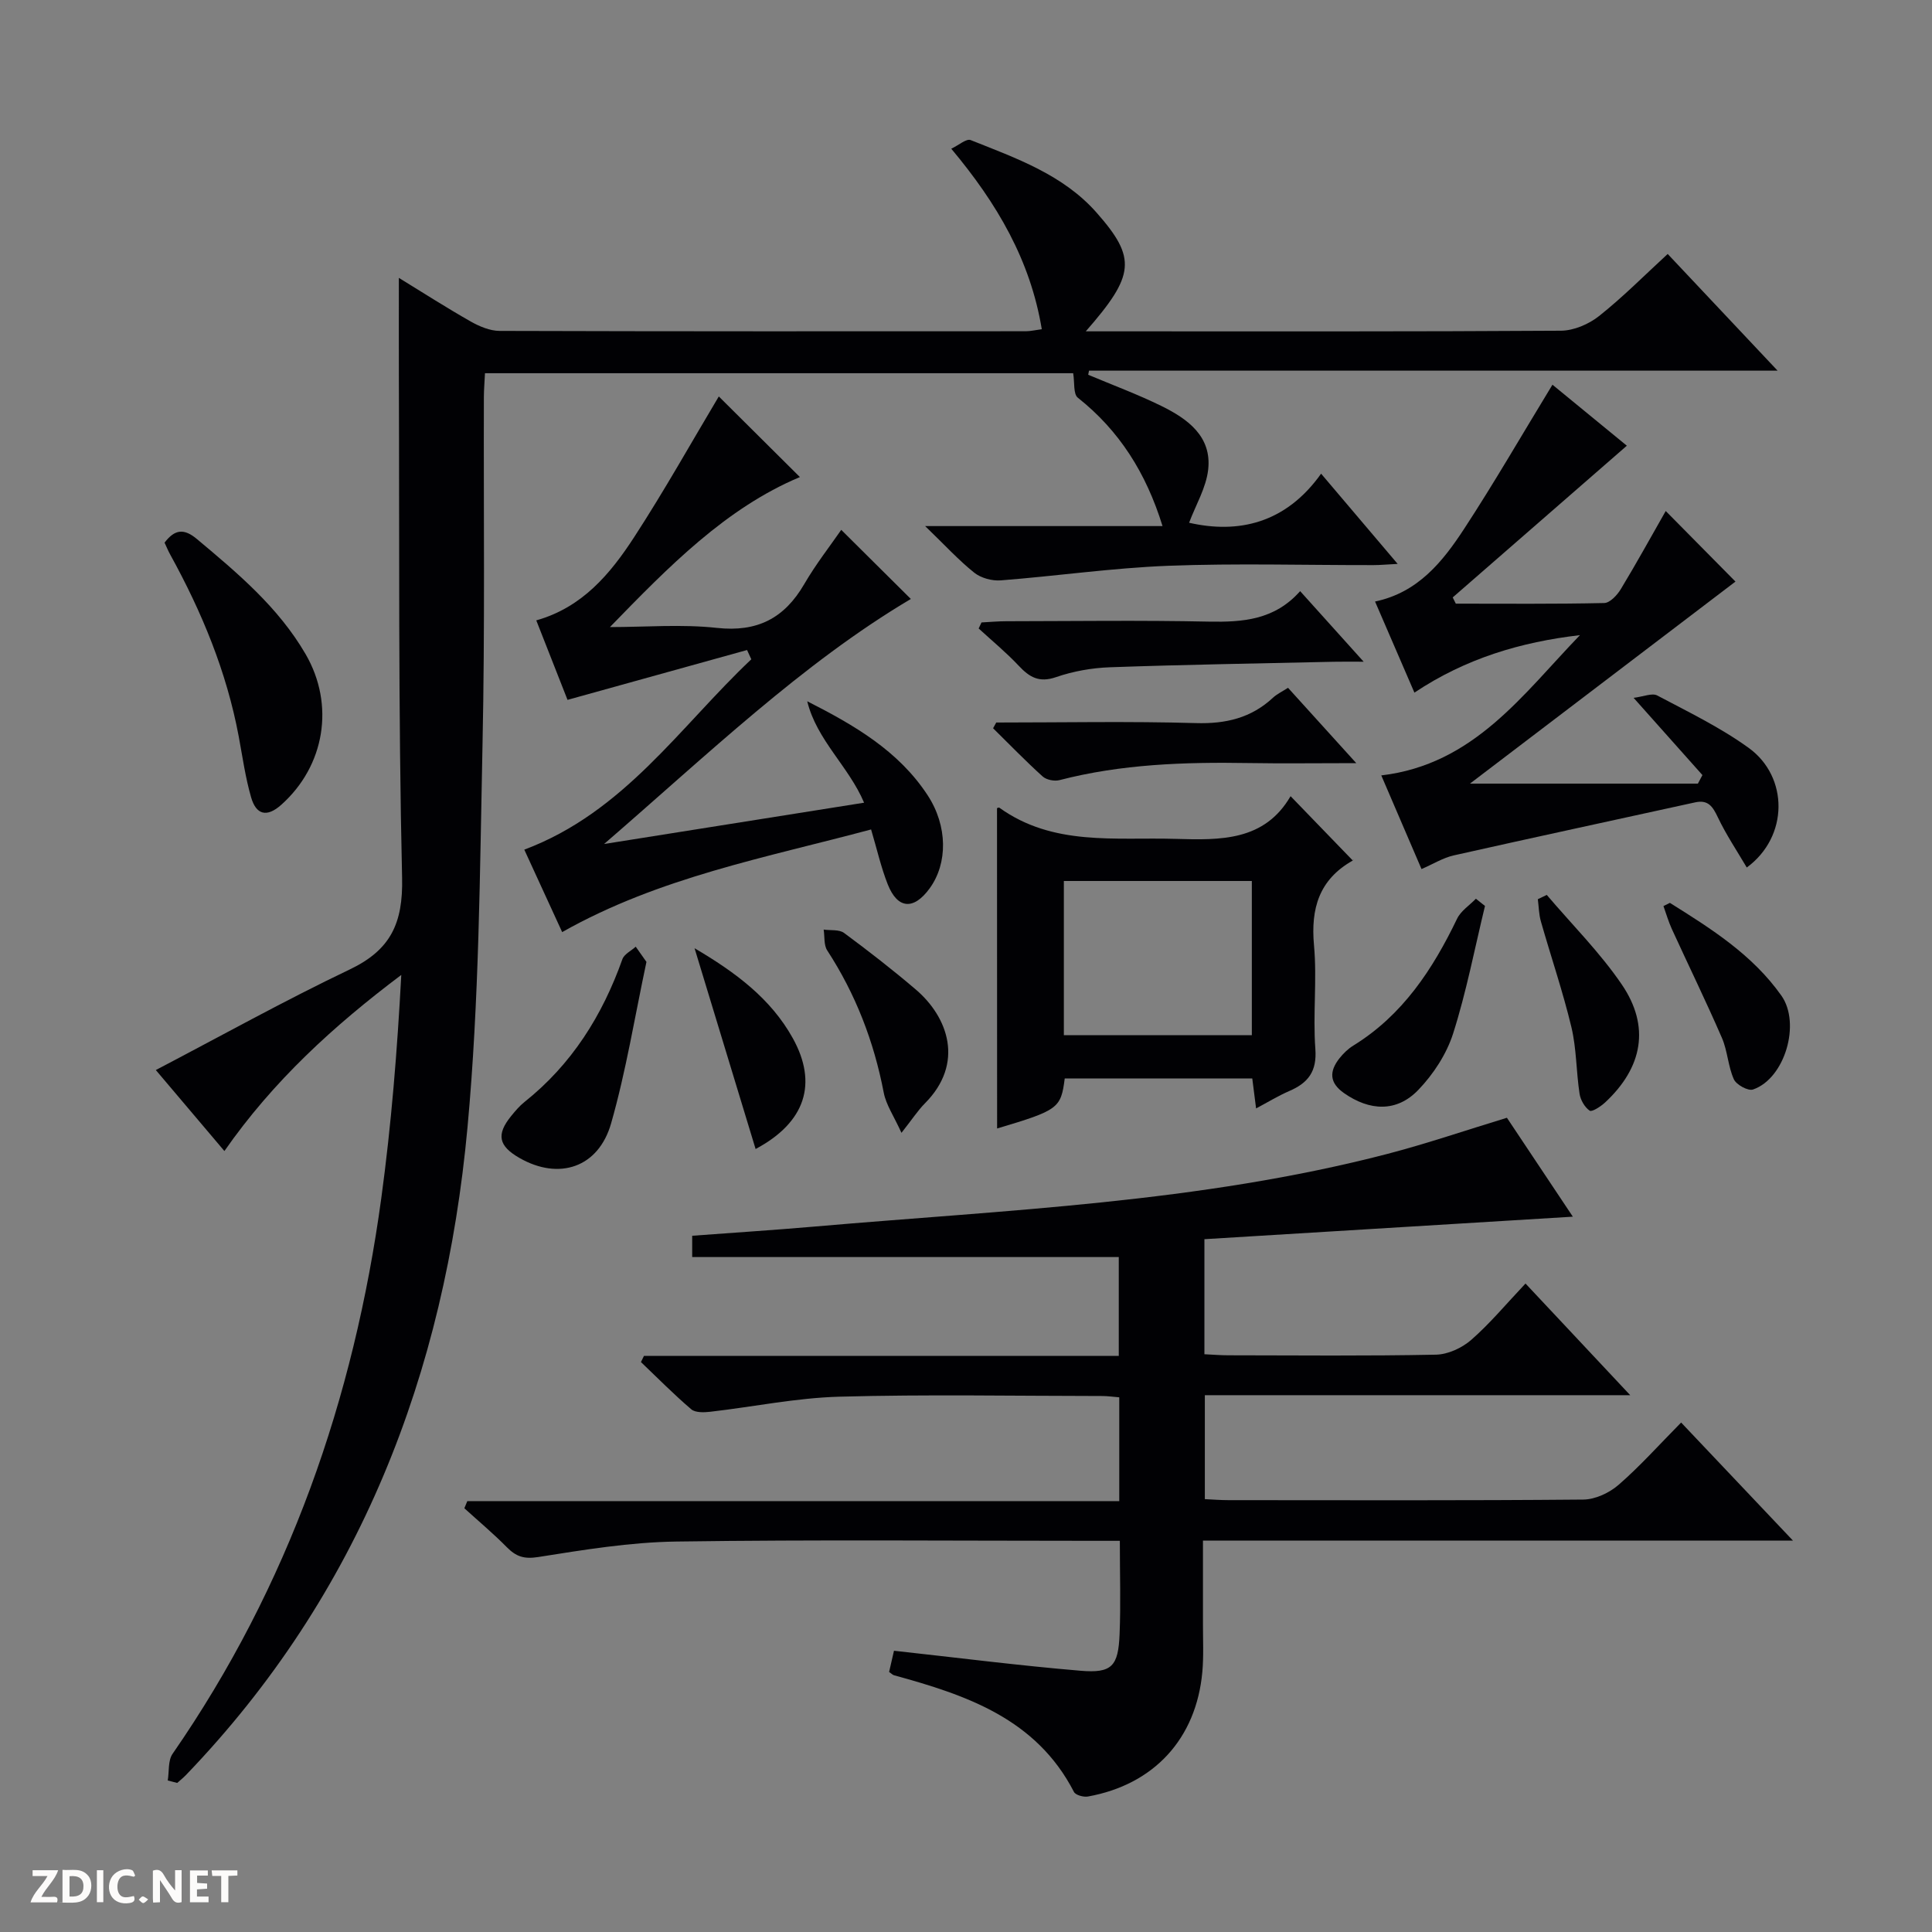 <svg enable-background="new 0 0 400 400" viewBox="0 0 400 400" xmlns="http://www.w3.org/2000/svg"><rect x="0" y="0" width="400" height="400" fill="#808080" stroke="none"/><path d="m37.59 393.81c-.92.31-1.52.05-2-.78-.7-1.2-1.52-2.34-2.47-3.78v4.59c-.55.03-.95.05-1.41.07-.03-.37-.06-.64-.06-.91 0-1.91 0-3.81 0-5.7 1.13-.41 1.77-.03 2.29.91.62 1.11 1.38 2.14 2.31 3.19v-4.2h1.35v6.61z" fill="#fcfbfa"/><path d="m12.94 393.88v-6.75c1.9.19 3.93-.54 5.37 1.29.8 1.01.78 2.88.03 3.97-1.37 1.97-3.4 1.51-6.4 1.49m2.45-1.22c2.04.12 2.92-.58 2.89-2.21-.03-1.51-.98-2.19-2.89-2z" fill="#fcfbfa"/><path d="m11.81 393.87h-5.49c.68-2.18 2.47-3.48 3.51-5.45h-3.08v-1.21h5.29c-.71 2.13-2.44 3.48-3.47 5.51.86 0 1.63.04 2.39-.01.79-.05 1.14.21.85 1.16" fill="#fcfbfa"/><path d="m39.33 393.86v-6.61h3.7v1.07h-2.22v1.52c.68.04 1.34.09 2.07.13v1.07c-.72.05-1.38.09-2.1.14v1.48h2.4v1.19h-3.85z" fill="#fcfbfa"/><path d="m27.71 388.56c-1.15-.3-2.46-.61-3.1.64-.37.73-.41 1.93-.06 2.67.63 1.35 1.99.93 3.17.68.35.94-.01 1.32-.93 1.46-1.62.25-3.05-.27-3.76-1.48-.73-1.24-.6-3.03.31-4.17.88-1.11 2.71-1.7 4-1.16.32.13.44.74.65 1.12-.1.08-.19.16-.28.24" fill="#fcfbfa"/><path d="m49.15 387.24v1.07c-.59.02-1.17.05-1.87.08v5.44h-1.48v-5.44h-1.85c-.05-.4-.08-.73-.13-1.15z" fill="#fcfbfa"/><path d="m20.06 387.21h1.33v6.62h-1.33z" fill="#fcfbfa"/><path d="m30.68 393.25c-.39.38-.8.79-1.05.76-.32-.05-.6-.45-.9-.7.26-.24.51-.64.8-.67.29-.04.62.3 1.15.61" fill="#fcfbfa"/><g fill="#010104"><path d="m34.73 368.63c.31-1.86.03-4.12 1-5.52 24.05-34.74 37.54-73.45 43.21-115.03 2.08-15.25 3.31-30.62 4.14-46.23-13.99 10.52-26.52 21.96-36.62 36.46-5.07-5.98-9.96-11.76-14.2-16.77 13.46-7.04 26.61-14.36 40.16-20.83 8.44-4.03 11.04-9.54 10.83-18.95-.8-34.64-.54-69.3-.67-103.95-.02-6.58 0-13.17 0-20.28 5.02 3.08 9.87 6.19 14.87 9.03 1.8 1.02 3.98 1.94 5.98 1.95 36.32.11 72.65.09 108.97.07.96 0 1.92-.24 3.29-.42-2.36-14.25-9.2-25.98-18.74-37.37 1.55-.73 3.13-2.14 4.01-1.79 9.41 3.75 19.15 7.16 26.09 15.04 8.3 9.42 7.93 12.93-2.25 24.56h5.4c30.99 0 61.98.07 92.97-.13 2.66-.02 5.76-1.34 7.89-3.03 4.92-3.9 9.37-8.4 14.22-12.86 7.52 7.99 14.78 15.7 22.75 24.16-48.18 0-95.37 0-142.56 0-.06.28-.11.57-.17.85 5.08 2.14 10.27 4.06 15.21 6.49 5.39 2.66 10.4 6.27 9.63 13.15-.43 3.78-2.59 7.36-3.95 11 10.14 2.31 19.98.18 27.33-10.16 5.49 6.47 10.39 12.24 15.85 18.68-2.22.11-3.62.25-5.02.25-14.16.02-28.34-.4-42.48.14-11.58.45-23.11 2.12-34.67 3.02-1.81.14-4.1-.48-5.49-1.59-3.23-2.58-6.06-5.68-10.17-9.65h49.15c-3.41-11.03-8.96-19.78-17.54-26.58-.96-.76-.64-3.14-.96-5.07-40.2 0-80.77 0-121.78 0-.08 1.71-.22 3.32-.23 4.92-.07 23.99.23 47.99-.28 71.97-.56 26.43-.68 52.96-3.11 79.26-4.69 50.85-22.25 96.59-58.27 134.06-.57.59-1.22 1.11-1.83 1.66-.65-.18-1.3-.35-1.96-.51z"/><path d="m371.22 318.97c-41.37 0-81.44 0-122.16 0 0 5.99.01 11.59 0 17.19-.01 3.33.17 6.68-.13 9.99-1.25 13.82-10.01 23.34-23.69 25.8-.91.16-2.55-.29-2.89-.95-7.82-15.18-22.28-20.05-37.24-24.15-.3-.08-.55-.36-1.03-.69.34-1.48.7-3.05 1.01-4.39 12.99 1.42 25.78 3.06 38.62 4.14 6.51.55 7.82-.93 8.09-7.6.25-6.15.05-12.31.05-19.3-1.84 0-3.59 0-5.33 0-28.82 0-57.65-.26-86.47.15-9.57.13-19.15 1.71-28.64 3.21-2.93.46-4.57-.11-6.47-2.03-2.79-2.83-5.85-5.39-8.8-8.07.2-.49.41-.98.61-1.48h134.98c0-7.63 0-14.39 0-21.49-1.29-.1-2.4-.27-3.51-.27-18.16-.01-36.33-.36-54.48.14-8.91.25-17.78 2.1-26.68 3.12-1.3.15-3.09.21-3.94-.51-3.62-3.09-6.97-6.49-10.42-9.78.21-.42.41-.85.62-1.27h98.31c0-7.25 0-13.84 0-20.47-29.28 0-58.62 0-88.32 0 0-.99 0-2.51 0-4.41 8.58-.64 17-1.18 25.42-1.91 39.68-3.45 79.62-4.93 118.45-15.02 8.18-2.13 16.21-4.88 24.81-7.5 4.2 6.29 8.68 13.02 13.65 20.48-25.89 1.58-50.97 3.11-76.28 4.66v23.82c1.72.08 3.34.22 4.96.22 14.33.02 28.66.16 42.98-.13 2.48-.05 5.39-1.39 7.3-3.06 3.86-3.37 7.18-7.37 11.24-11.67 7.33 7.82 14.16 15.11 21.68 23.12-29.91 0-58.8 0-88.07 0v21.52c1.64.08 3.26.21 4.88.21 24.49.01 48.99.1 73.48-.12 2.47-.02 5.39-1.39 7.3-3.05 4.39-3.81 8.29-8.18 12.95-12.9 7.51 7.92 14.85 15.67 23.16 24.45z"/><path d="m180.35 171.73c-21.73 5.83-43.83 9.88-63.96 21.25-2.64-5.76-5.31-11.56-7.84-17.07 20.67-7.75 32.23-25.47 47-39.41-.29-.64-.59-1.28-.88-1.92-12.1 3.36-24.21 6.72-37.17 10.32-1.78-4.54-4.11-10.45-6.47-16.46 9.52-2.67 15.32-9.63 20.24-17.19 6.31-9.7 11.97-19.83 17.55-29.17 5.27 5.24 11.13 11.06 16.79 16.69-15.32 6.43-27.17 18.54-39.33 31.06 7.39 0 14.85-.63 22.16.17 8.35.91 13.95-1.99 18.06-9.05 2.41-4.15 5.4-7.96 7.67-11.25 4.81 4.78 9.8 9.74 14.41 14.31-22.49 13.34-42.08 32.22-63.51 50.73 18.73-2.97 36.06-5.72 53.83-8.55-3.18-7.52-9.82-12.97-11.77-21 9.75 4.95 18.92 10.27 24.94 19.48 4.14 6.34 4.18 14.06.41 19.25-3.3 4.54-6.64 4.32-8.68-.82-1.39-3.51-2.22-7.23-3.45-11.37z"/><path d="m352.47 160.47c-4.47-5.01-8.94-10.03-14.25-15.99 2.04-.25 3.83-1.05 4.89-.49 6.44 3.41 13.09 6.62 18.96 10.87 8.24 5.97 8.3 18.35-.42 24.75-2.06-3.5-4.28-6.81-5.97-10.36-1.05-2.2-1.97-3.73-4.71-3.13-16.66 3.66-33.34 7.24-49.98 10.98-2.23.5-4.27 1.79-6.68 2.83-2.74-6.37-5.48-12.75-8.33-19.39 19.18-2.26 29.3-16.79 41.13-29.04-12.22 1.42-23.65 4.81-34.27 11.9-2.77-6.41-5.38-12.46-8.15-18.86 8.88-1.86 13.99-8.24 18.43-15.03 6.26-9.57 11.98-19.49 18.3-29.86 4.86 3.99 10.25 8.41 15.4 12.63-12.17 10.61-24.11 21.01-36.05 31.41.21.43.43.86.64 1.29 10.25 0 20.49.1 30.73-.13 1.19-.03 2.69-1.64 3.44-2.89 3.26-5.39 6.3-10.92 9.29-16.16 5.1 5.16 10.05 10.18 14.44 14.61-17.55 13.35-35.78 27.23-54.97 41.83h47.19c.3-.58.62-1.17.94-1.77z"/><path d="m206.42 167.32c.14-.04.37-.17.46-.11 11.14 8.02 23.98 6.1 36.51 6.47 9.37.28 18.41.44 23.81-8.84 4.65 4.8 8.66 8.96 12.87 13.31.25-.48.18-.08-.04.04-6.91 3.92-8.68 9.88-7.98 17.53.65 7.1-.25 14.33.28 21.45.35 4.68-1.51 7.04-5.41 8.72-2.24.97-4.35 2.26-6.86 3.6-.31-2.42-.54-4.19-.79-6.2-13.06 0-25.96 0-38.83 0-.79 6.18-1.32 6.57-14 10.35-.02-22.12-.02-44.22-.02-66.32zm52.76 47c0-11.02 0-21.54 0-31.92-13.28 0-26.15 0-38.92 0v31.92z"/><path d="m34.07 112.35c2.13-2.8 4.04-2.98 6.72-.73 8.44 7.07 16.85 14.12 22.48 23.81 6.1 10.5 3.97 23.14-5.01 31.17-3.08 2.76-5.25 2.03-6.27-1.52-1.19-4.11-1.78-8.4-2.57-12.63-2.5-13.36-7.62-25.72-14.14-37.56-.47-.84-.83-1.74-1.21-2.54z"/><path d="m269.18 122.39c4.49 4.99 8.35 9.29 13.15 14.61-2.8 0-4.49-.03-6.18.01-15.44.35-30.88.59-46.32 1.14-3.77.13-7.65.82-11.21 2.05-3.5 1.2-5.49 0-7.71-2.37-2.58-2.74-5.51-5.16-8.29-7.71.2-.42.4-.83.59-1.25 1.72-.09 3.43-.25 5.15-.25 13.97-.02 27.94-.22 41.91.08 7.04.13 13.6-.33 18.91-6.31z"/><path d="m206.26 149.59c13.79 0 27.58-.28 41.36.12 6.18.18 11.42-1.06 15.94-5.26.82-.76 1.89-1.26 3.11-2.05 4.49 4.96 8.89 9.82 14.13 15.6-8.26 0-15.32.1-22.39-.02-13.15-.22-26.23.21-39.07 3.54-1.05.27-2.7-.06-3.48-.77-3.53-3.19-6.85-6.62-10.25-9.97.23-.39.44-.79.65-1.19z"/><path d="m133.84 199.15c-2.44 11.47-4.23 22.62-7.31 33.41-2.62 9.21-10.81 11.85-18.95 7.2-4.38-2.5-4.87-4.86-1.74-8.71.84-1.03 1.71-2.07 2.74-2.89 9.79-7.79 16.13-17.9 20.28-29.57.38-1.06 1.82-1.73 2.76-2.59.73 1.04 1.45 2.07 2.22 3.15z"/><path d="m307.45 187.57c-2.14 8.83-3.85 17.79-6.6 26.42-1.36 4.25-4.09 8.43-7.21 11.67-4.48 4.66-10.08 4.36-15.37.66-3.07-2.15-3.06-4.5-.99-7.16.81-1.03 1.81-2.01 2.92-2.69 10.2-6.29 16.42-15.76 21.48-26.27.78-1.62 2.57-2.76 3.89-4.13.63.51 1.25 1.01 1.88 1.5z"/><path d="m186.64 234.54c-1.57-3.46-3.18-5.78-3.67-8.31-2.03-10.59-5.81-20.4-11.7-29.45-.73-1.12-.51-2.86-.74-4.32 1.43.21 3.21-.06 4.23.7 5.08 3.76 10.08 7.64 14.88 11.74 6.65 5.69 10.11 15.26 1.83 23.56-1.46 1.48-2.61 3.27-4.83 6.08z"/><path d="m143.8 196.32c8.47 4.99 15.77 10.4 20.34 18.63 5.18 9.34 2.67 17.41-7.7 22.94-4.25-13.95-8.44-27.76-12.64-41.57z"/><path d="m345.73 186.93c8.55 5.35 17.09 10.72 23.09 19.21 4.06 5.75.73 17.17-5.88 19.43-1.02.35-3.45-.98-3.96-2.11-1.21-2.68-1.3-5.86-2.47-8.56-3.29-7.59-6.93-15.03-10.37-22.55-.7-1.53-1.17-3.17-1.74-4.76.44-.21.88-.44 1.33-.66z"/><path d="m320.24 185.28c5.22 6.14 11 11.9 15.52 18.53 5.94 8.7 4.34 17.22-3.46 24.46-.9.83-2.72 2.01-3.18 1.68-1.03-.71-1.9-2.22-2.09-3.51-.7-4.58-.62-9.32-1.69-13.79-1.77-7.38-4.24-14.59-6.32-21.9-.42-1.47-.43-3.05-.63-4.58.61-.3 1.23-.59 1.85-.89z"/></g></svg>